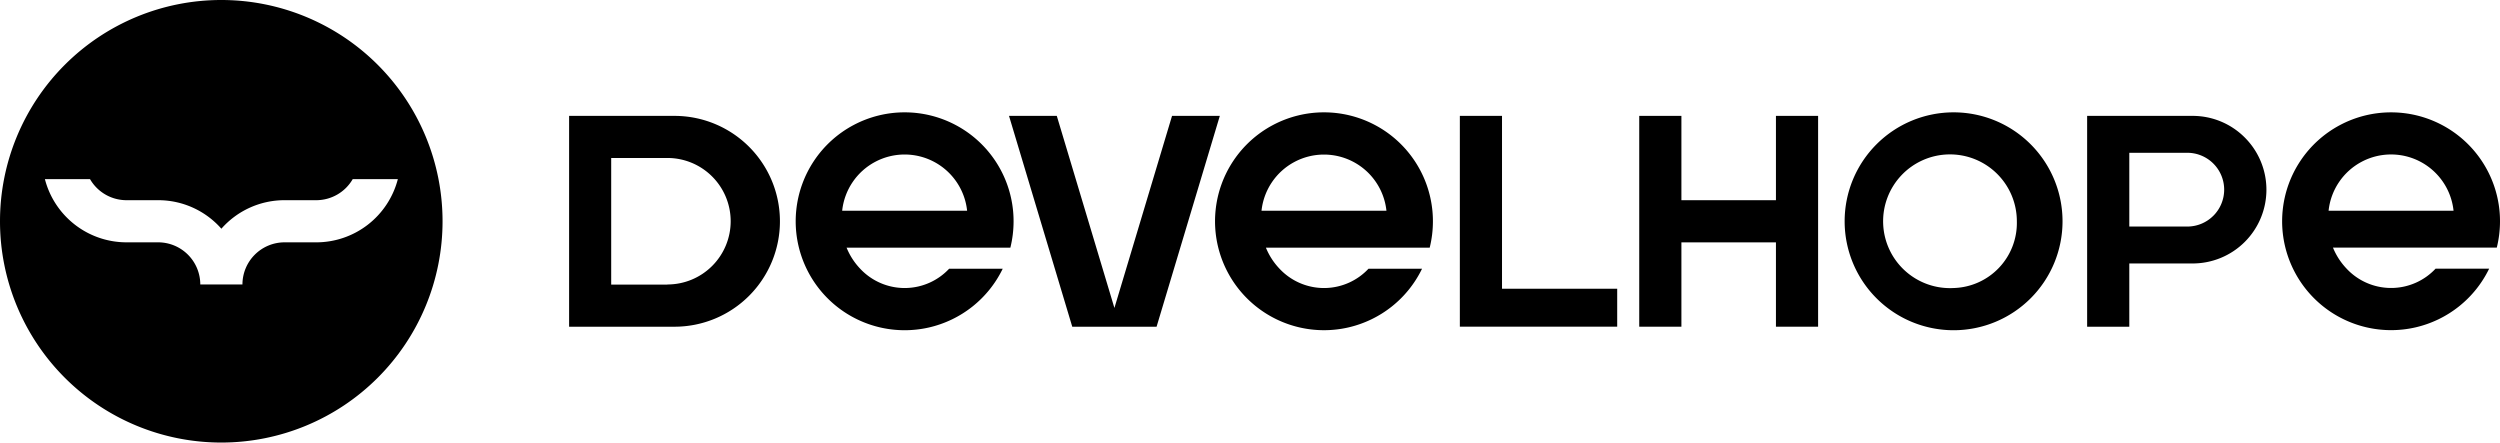 <svg xmlns="http://www.w3.org/2000/svg" width="203.367" height="36" viewBox="0 0 203.367 36">
  <g id="Raggruppa_526" data-name="Raggruppa 526" transform="translate(789 -191)">
    <g id="Raggruppa_525" data-name="Raggruppa 525" transform="translate(-789 191)">
      <g id="Raggruppa_523" data-name="Raggruppa 523" transform="translate(46.292 9.138)">
        <g id="Raggruppa_521" data-name="Raggruppa 521" transform="translate(0 0.003)">
          <path id="Tracciato_2798" data-name="Tracciato 2798" d="M1870.292,593.713V596.8h-12.8V579.65h3.43v14.064Z" transform="translate(-1785.03 -579.365)"/>
          <path id="Tracciato_2799" data-name="Tracciato 2799" d="M1012.1,579.665v17.15h8.574a8.576,8.576,0,0,0,8.576-8.576h0a8.576,8.576,0,0,0-8.576-8.574Zm8,13.724h-4.576v-10.3h4.574a5.145,5.145,0,0,1,5.145,5.145h0a5.145,5.145,0,0,1-5.145,5.145h0Z" transform="translate(-1012.097 -579.379)"/>
          <path id="Tracciato_2800" data-name="Tracciato 2800" d="M1244.642,587.332a8.89,8.89,0,0,0,.261-2.144c0-.289-.014-.575-.041-.857a8.862,8.862,0,0,0-17.641,0c-.028.282-.042.567-.042.857a8.863,8.863,0,0,0,16.841,3.859h-4.358a4.955,4.955,0,0,1-7,.236q-.122-.114-.236-.236a5.467,5.467,0,0,1-1.108-1.715Zm-13.682-3a5.11,5.11,0,0,1,10.164,0Z" transform="translate(-1208.744 -576.328)"/>
          <path id="Tracciato_2801" data-name="Tracciato 2801" d="M1642.618,587.332a8.872,8.872,0,0,0,.261-2.144c0-.289-.014-.575-.041-.857a8.862,8.862,0,0,0-17.641,0c-.027.282-.042.567-.042.857a8.863,8.863,0,0,0,16.84,3.859h-4.356a4.955,4.955,0,0,1-7,.237q-.122-.115-.237-.237a5.456,5.456,0,0,1-1.109-1.715Zm-13.682-3a5.11,5.11,0,0,1,10.163,0Z" transform="translate(-1572.608 -576.328)"/>
          <path id="Tracciato_2802" data-name="Tracciato 2802" d="M1446.76,579.643l-5.145,17.151h-6.86l-5.145-17.151h3.887l4.688,15.627,4.688-15.627Z" transform="translate(-1393.823 -579.359)"/>
        </g>
        <g id="Raggruppa_522" data-name="Raggruppa 522" transform="translate(87.055)">
          <path id="Tracciato_2803" data-name="Tracciato 2803" d="M2042.287,579.65V596.8h-3.43v-6.86h-7.69v6.86h-3.43V579.65h3.43v6.86h7.69v-6.86Z" transform="translate(-2027.737 -579.362)"/>
          <path id="Tracciato_2804" data-name="Tracciato 2804" d="M2465.6,581.421a5.98,5.98,0,0,0-4.244-1.756h-8.576v17.15h3.43v-5.145h5.146a6,6,0,0,0,4.245-10.248Zm-2.551,6.365a2.993,2.993,0,0,1-2.122.881h-4.717v-6h4.717a3,3,0,0,1,2.122,5.121Z" transform="translate(-2416.345 -579.376)"/>
          <path id="Tracciato_2805" data-name="Tracciato 2805" d="M2655.327,587.3a8.889,8.889,0,0,0,.261-2.144c0-.289-.014-.575-.041-.857a8.862,8.862,0,0,0-17.64,0c-.028.282-.042.567-.042.857a8.863,8.863,0,0,0,16.84,3.859h-4.358a4.955,4.955,0,0,1-7,.236q-.122-.114-.236-.236A5.462,5.462,0,0,1,2642,587.3Zm-13.682-3a5.11,5.11,0,0,1,10.164,0Z" transform="translate(-2585.568 -576.297)"/>
          <path id="Tracciato_2806" data-name="Tracciato 2806" d="M2231.549,576.308a8.862,8.862,0,1,0,8.862,8.862,8.861,8.861,0,0,0-8.862-8.862Zm0,14.291a5.439,5.439,0,1,1,5.146-5.431,5.294,5.294,0,0,1-5.146,5.431Z" transform="translate(-2205.978 -576.307)"/>
        </g>
      </g>
      <g id="Raggruppa_524" data-name="Raggruppa 524" transform="translate(0 0)">
        <path id="Tracciato_2807" data-name="Tracciato 2807" d="M490.021,469.686a18,18,0,1,0,18,18A18,18,0,0,0,490.021,469.686Zm7.722,19.713h-2.571a3.43,3.43,0,0,0-3.429,3.429h-3.429a3.43,3.43,0,0,0-3.429-3.429h-2.572a6.859,6.859,0,0,1-6.64-5.142h3.671a3.427,3.427,0,0,0,2.969,1.714h2.572a6.84,6.84,0,0,1,5.144,2.321,6.84,6.84,0,0,1,5.144-2.321h2.571a3.429,3.429,0,0,0,2.97-1.714h3.671A6.861,6.861,0,0,1,497.743,489.4Z" transform="translate(-472.021 -469.686)"/>
      </g>
    </g>
  </g>
</svg>
